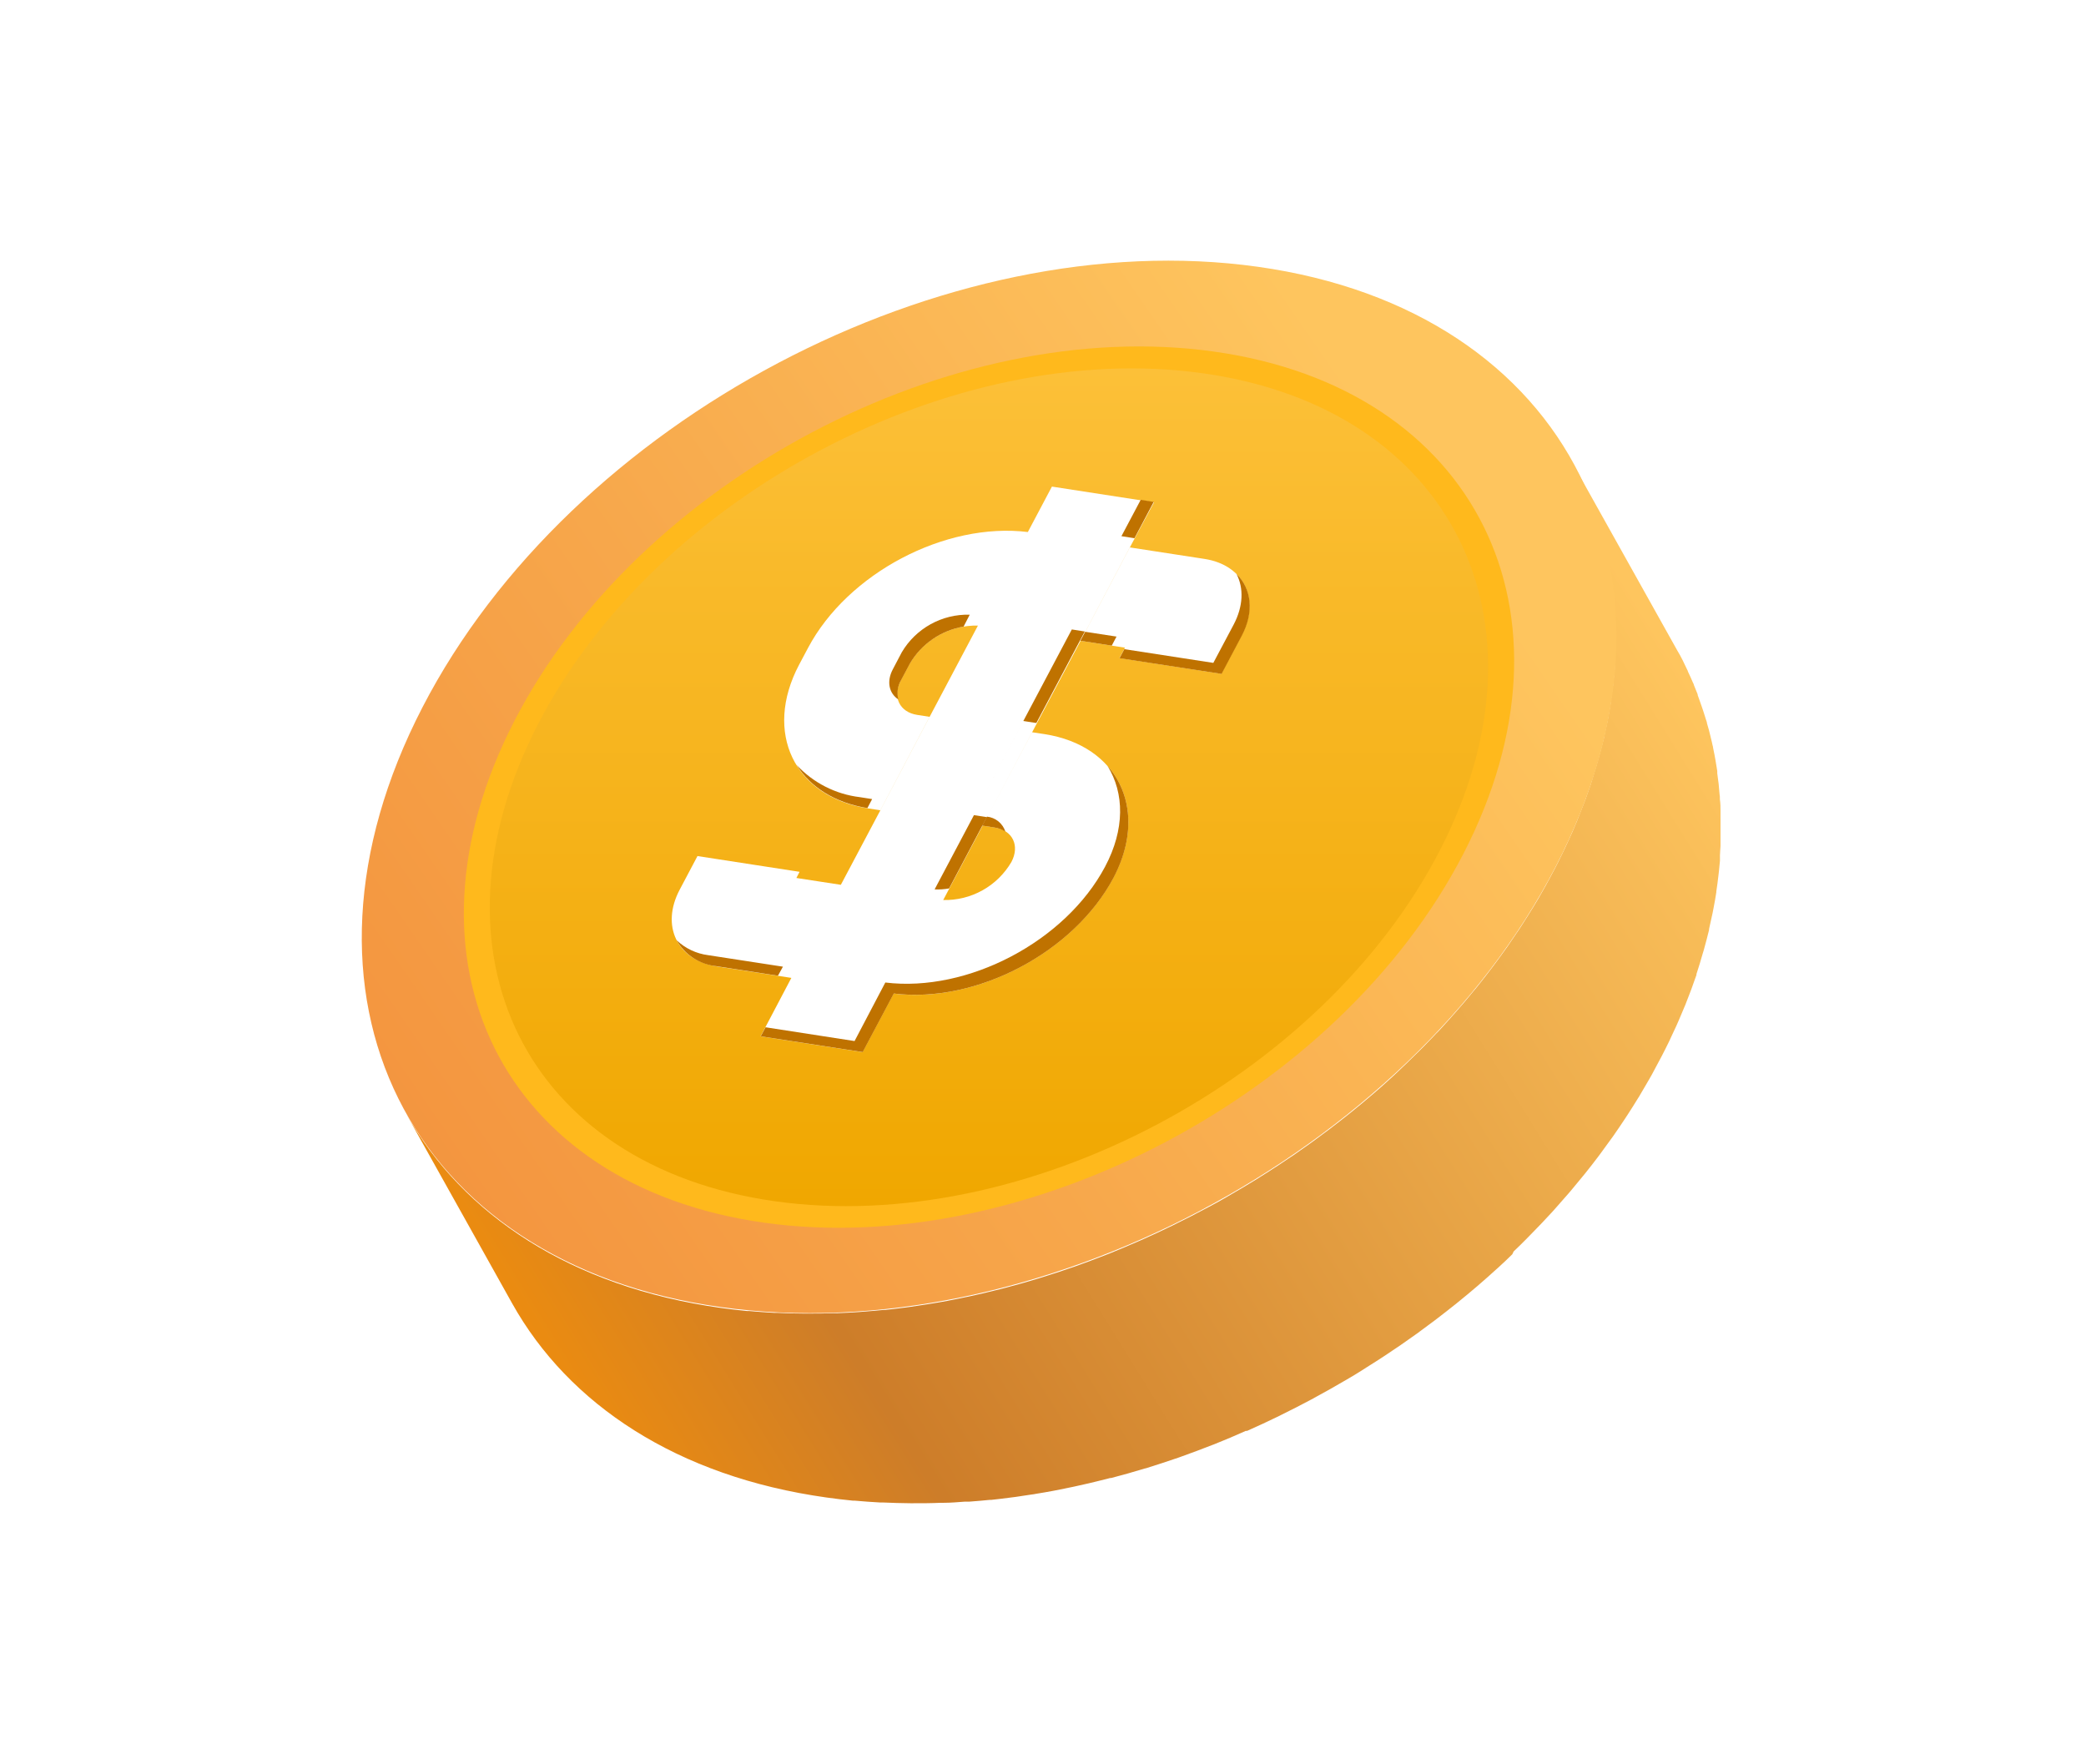 <svg width="110" height="93" viewBox="0 0 110 93" fill="none" xmlns="http://www.w3.org/2000/svg">
<g filter="url(#filter0_d_128_352)">
<path d="M70.295 65.781C70.503 65.583 70.711 65.382 70.912 65.178L71.126 64.96C71.276 64.811 71.425 64.658 71.571 64.502C71.652 64.421 71.727 64.34 71.805 64.259L72.233 63.801L72.376 63.646L72.434 63.581C72.681 63.305 72.924 63.029 73.165 62.75L73.308 62.584C73.515 62.337 73.723 62.088 73.924 61.838L74.061 61.672C74.291 61.386 74.515 61.098 74.736 60.806C74.784 60.744 74.83 60.679 74.879 60.614C75.073 60.352 75.265 60.089 75.453 59.825C75.486 59.776 75.521 59.731 75.554 59.686C75.765 59.387 75.966 59.085 76.167 58.783L76.307 58.569C76.492 58.287 76.67 58.001 76.846 57.715L76.904 57.624C77.092 57.3 77.274 57.001 77.453 56.686C77.495 56.608 77.54 56.534 77.582 56.459C77.758 56.135 77.933 55.81 78.102 55.485C78.238 55.226 78.368 54.963 78.495 54.703L78.514 54.664L78.598 54.479C78.692 54.281 78.783 54.087 78.874 53.889C78.916 53.788 78.959 53.691 79.004 53.593C79.079 53.418 79.153 53.246 79.225 53.071C79.27 52.967 79.312 52.863 79.355 52.762C79.423 52.59 79.488 52.421 79.553 52.249L79.669 51.947C79.738 51.766 79.803 51.581 79.864 51.399L79.936 51.201V51.155C80.052 50.803 80.161 50.449 80.26 50.094C80.283 50.023 80.302 49.951 80.325 49.88C80.422 49.526 80.517 49.175 80.601 48.828C80.601 48.812 80.601 48.799 80.601 48.783L80.63 48.646C80.686 48.403 80.741 48.163 80.789 47.926L80.838 47.673C80.893 47.393 80.942 47.114 80.984 46.838C80.986 46.824 80.986 46.81 80.984 46.796C81.026 46.527 81.062 46.257 81.091 45.991L81.12 45.748C81.14 45.559 81.159 45.368 81.176 45.18C81.176 45.134 81.176 45.089 81.176 45.043C81.176 44.998 81.176 44.946 81.176 44.897C81.176 44.735 81.198 44.573 81.205 44.407C81.205 44.316 81.205 44.225 81.205 44.135C81.205 43.953 81.205 43.771 81.205 43.589C81.205 43.534 81.205 43.479 81.205 43.42V43.385C81.205 43.141 81.205 42.901 81.205 42.664C81.206 42.639 81.206 42.614 81.205 42.59C81.205 42.375 81.205 42.161 81.172 41.94C81.174 41.924 81.174 41.908 81.172 41.892C81.172 41.82 81.172 41.752 81.156 41.684L81.117 41.246C81.117 41.152 81.094 41.061 81.085 40.967C81.075 40.872 81.052 40.694 81.033 40.561C81.033 40.525 81.033 40.486 81.033 40.45L81.004 40.269C80.984 40.142 80.965 40.019 80.942 39.892C80.919 39.766 80.906 39.697 80.89 39.6C80.874 39.503 80.841 39.353 80.815 39.23C80.815 39.178 80.796 39.126 80.783 39.078L80.754 38.941L80.666 38.578C80.643 38.48 80.617 38.386 80.595 38.292C80.572 38.198 80.526 38.048 80.491 37.928C80.491 37.867 80.458 37.802 80.439 37.74C80.432 37.712 80.423 37.683 80.413 37.656C80.374 37.529 80.335 37.409 80.296 37.286L80.208 37.026C80.166 36.896 80.117 36.77 80.072 36.64C80.046 36.575 80.023 36.51 80.001 36.445V36.406C79.936 36.237 79.868 36.081 79.799 35.906C79.799 35.867 79.77 35.828 79.754 35.793C79.667 35.587 79.576 35.386 79.481 35.189V35.169L79.462 35.134C79.296 34.783 79.137 34.436 78.929 34.098L73.34 24.098C73.528 24.422 73.707 24.782 73.872 25.133L73.901 25.188C73.996 25.39 74.087 25.587 74.171 25.792L74.22 25.906C74.288 26.071 74.356 26.23 74.421 26.405C74.45 26.483 74.479 26.561 74.505 26.639C74.554 26.769 74.603 26.896 74.645 27.026L74.733 27.285L74.849 27.655L74.927 27.931C74.963 28.051 74.995 28.171 75.028 28.291C75.06 28.411 75.076 28.483 75.103 28.577C75.129 28.671 75.161 28.817 75.187 28.941C75.213 29.064 75.232 29.132 75.252 29.229C75.271 29.327 75.3 29.476 75.323 29.599C75.346 29.723 75.362 29.794 75.378 29.892C75.395 29.989 75.421 30.142 75.44 30.268C75.46 30.395 75.469 30.463 75.482 30.56C75.495 30.658 75.518 30.83 75.534 30.966C75.55 31.102 75.557 31.154 75.567 31.245L75.606 31.683L75.625 31.94C75.625 32.151 75.651 32.365 75.657 32.589C75.657 32.615 75.657 32.641 75.657 32.667C75.657 32.904 75.657 33.144 75.657 33.387C75.657 33.456 75.657 33.524 75.657 33.592C75.657 33.774 75.657 33.955 75.657 34.137C75.657 34.228 75.657 34.322 75.657 34.413C75.657 34.575 75.648 34.738 75.628 34.9C75.628 34.994 75.628 35.088 75.606 35.182C75.606 35.371 75.573 35.562 75.55 35.75C75.55 35.832 75.55 35.913 75.525 35.994C75.492 36.26 75.456 36.529 75.417 36.799V36.844C75.375 37.123 75.323 37.403 75.271 37.682C75.271 37.766 75.239 37.85 75.219 37.935C75.171 38.175 75.119 38.412 75.064 38.656C75.064 38.714 75.038 38.776 75.021 38.837C74.937 39.185 74.843 39.535 74.742 39.889C74.723 39.96 74.703 40.032 74.68 40.103C74.577 40.457 74.466 40.811 74.356 41.165C74.33 41.246 74.301 41.327 74.272 41.408C74.21 41.59 74.145 41.772 74.077 41.957L73.96 42.258C73.895 42.431 73.83 42.583 73.759 42.771C73.72 42.875 73.678 42.979 73.632 43.096C73.561 43.271 73.486 43.443 73.411 43.618C73.366 43.716 73.324 43.813 73.278 43.914C73.191 44.112 73.1 44.31 73.006 44.505C72.97 44.579 72.938 44.654 72.898 44.729C72.775 44.988 72.642 45.251 72.509 45.514C72.34 45.839 72.165 46.163 71.987 46.488L71.86 46.715C71.681 47.04 71.5 47.342 71.311 47.653L71.253 47.744C71.078 48.03 70.896 48.315 70.714 48.598C70.665 48.669 70.62 48.74 70.575 48.812C70.373 49.114 70.169 49.416 69.961 49.714L69.86 49.854C69.672 50.12 69.481 50.38 69.286 50.643L69.14 50.837C68.922 51.126 68.698 51.415 68.468 51.701L68.332 51.87C68.13 52.12 67.923 52.366 67.715 52.613L67.572 52.778C67.332 53.057 67.088 53.337 66.842 53.609C66.774 53.684 66.705 53.755 66.641 53.83C66.498 53.983 66.355 54.155 66.212 54.288L65.981 54.531L65.534 54.992L65.319 55.206C65.118 55.407 64.914 55.605 64.709 55.803L64.651 55.862C64.424 56.079 64.196 56.29 63.966 56.511L63.826 56.638C63.493 56.947 63.152 57.249 62.804 57.543C62.46 57.839 62.106 58.131 61.749 58.42L61.6 58.54C61.311 58.77 61.019 59.001 60.723 59.225L60.528 59.374C60.272 59.569 60.012 59.76 59.749 59.952L59.574 60.078C59.298 60.276 59.019 60.474 58.737 60.669L58.552 60.792C58.325 60.948 58.094 61.101 57.864 61.253C57.776 61.312 57.688 61.37 57.597 61.425C57.396 61.559 57.195 61.685 56.99 61.812L56.763 61.958L55.926 62.464L55.867 62.497C55.322 62.821 54.767 63.146 54.209 63.438L54.05 63.522C53.524 63.806 52.992 64.078 52.453 64.34L52.346 64.395C51.787 64.668 51.222 64.931 50.658 65.181L50.59 65.21C50.047 65.447 49.502 65.678 48.967 65.895L48.804 65.957C48.275 66.164 47.746 66.366 47.211 66.554L47.045 66.612C46.483 66.807 45.919 66.995 45.351 67.167L45.282 67.19C44.69 67.372 44.093 67.541 43.494 67.697L43.231 67.765L42.621 67.914C42.514 67.943 42.403 67.969 42.296 67.992C42.098 68.041 41.904 68.083 41.706 68.125C41.598 68.148 41.495 68.174 41.381 68.193C41.105 68.255 40.826 68.31 40.547 68.362L40.436 68.385C40.112 68.443 39.81 68.498 39.495 68.547L39.248 68.586C38.979 68.628 38.713 68.67 38.447 68.706L38.174 68.742C37.849 68.787 37.502 68.826 37.168 68.862H37.09C36.726 68.897 36.366 68.93 36.002 68.956L35.769 68.975C35.395 69.001 35.025 69.021 34.652 69.034H34.48C34.003 69.05 33.526 69.06 33.052 69.056H32.893C32.419 69.056 31.945 69.04 31.474 69.018H31.312C30.864 68.992 30.416 68.962 29.968 68.92H29.864C29.4 68.875 28.936 68.82 28.475 68.755C20.594 67.651 14.875 63.847 11.898 58.524L17.488 68.524C20.464 73.844 26.184 77.652 34.065 78.755C34.526 78.82 34.99 78.875 35.457 78.921H35.558C36.006 78.963 36.454 78.992 36.902 79.018H37.005H37.064C37.535 79.041 38.008 79.051 38.482 79.057H38.641C39.115 79.057 39.592 79.057 40.07 79.034H40.17H40.245C40.615 79.034 40.985 78.999 41.358 78.973H41.592C41.955 78.947 42.316 78.914 42.679 78.879H42.738H42.757C43.082 78.843 43.426 78.804 43.763 78.758L44.036 78.723L44.834 78.603L45.003 78.58L45.084 78.564C45.409 78.512 45.714 78.46 46.026 78.401L46.139 78.379L46.974 78.21L47.084 78.187L47.288 78.142L47.879 78.009L48.204 77.931L48.814 77.781L49.022 77.726H49.074C49.671 77.57 50.267 77.402 50.862 77.22H50.885L50.934 77.204C51.498 77.028 52.063 76.843 52.628 76.649L52.699 76.623L52.79 76.59C53.326 76.399 53.855 76.201 54.384 75.993L54.475 75.96L54.546 75.931C55.095 75.711 55.64 75.483 56.169 75.243H56.218H56.237C56.805 74.99 57.367 74.73 57.925 74.458L57.964 74.438L58.032 74.403C58.571 74.138 59.103 73.866 59.629 73.585L59.714 73.542L59.788 73.497C60.347 73.195 60.902 72.883 61.447 72.562L61.483 72.543L61.509 72.526C61.788 72.361 62.067 72.202 62.343 72.02L62.57 71.874L63.18 71.488L63.31 71.403L63.443 71.316C63.674 71.163 63.904 71.011 64.131 70.855L64.316 70.731C64.599 70.537 64.878 70.339 65.154 70.141L65.212 70.102L65.332 70.011C65.592 69.823 65.852 69.631 66.108 69.436L66.303 69.287C66.598 69.063 66.89 68.833 67.179 68.602L67.238 68.557L67.329 68.482C67.686 68.193 68.04 67.901 68.383 67.606C68.728 67.31 69.068 67.008 69.403 66.703L69.487 66.629L69.542 66.577C69.773 66.366 70.003 66.151 70.227 65.927L70.295 65.781Z" fill="url(#paint0_linear_128_352)"/>
<path d="M56.806 13.858C40.3 11.541 20.578 21.944 12.753 37.092C4.927 52.241 11.957 66.396 28.463 68.71C44.968 71.025 64.69 60.625 72.519 45.48C80.348 30.334 73.308 16.172 56.806 13.858Z" fill="url(#paint1_linear_128_352)"/>
<path d="M54.502 18.331C40.681 16.383 24.166 25.102 17.613 37.786C11.059 50.471 16.963 62.325 30.768 64.263C44.573 66.201 61.104 57.486 67.648 44.807C74.192 32.129 68.32 20.272 54.502 18.331Z" fill="#FFB91C"/>
<path d="M53.905 19.474C40.772 17.63 25.078 25.907 18.85 37.975C12.621 50.044 18.22 61.291 31.349 63.134C44.479 64.978 60.176 56.701 66.405 44.633C72.634 32.564 67.035 21.314 53.905 19.474Z" fill="url(#paint2_linear_128_352)"/>
<path d="M50.058 28.656L47.461 33.58L44.906 38.4L42.293 43.328L40.216 47.249C40.94 47.267 41.656 47.09 42.288 46.737C42.921 46.384 43.447 45.868 43.812 45.243C44.267 44.383 43.877 43.574 42.943 43.428L42.293 43.328L44.906 38.404L45.556 38.501C49.451 39.105 51.074 42.5 49.194 46.07C47.101 50.021 41.949 52.718 37.603 52.182L35.964 55.269L30.585 54.438L32.208 51.355L28.268 50.748C26.184 50.423 25.311 48.612 26.32 46.703L27.258 44.931L32.64 45.762L32.474 46.087L34.818 46.447L36.902 42.516L39.499 37.589L42.047 32.778C41.322 32.762 40.606 32.94 39.973 33.294C39.34 33.648 38.813 34.165 38.447 34.791L37.976 35.677C37.522 36.534 37.915 37.345 38.846 37.488L39.495 37.589L36.899 42.516L36.249 42.416C32.354 41.812 30.732 38.417 32.614 34.846L33.085 33.96C35.178 30.01 40.33 27.309 44.679 27.845L45.948 25.449L51.33 26.28L50.058 28.656ZM54.878 35.32L55.942 33.307C56.955 31.399 56.082 29.584 53.995 29.263L50.054 28.656L47.458 33.58L49.801 33.944L49.509 34.492L54.878 35.32Z" fill="white"/>
<path d="M40.527 46.638L42.268 43.347L42.52 42.874H42.485L41.837 42.773L39.762 46.69C40.018 46.701 40.275 46.684 40.527 46.638Z" fill="#BF7200"/>
<path d="M49.614 28.064L47.004 32.991L49.614 28.064L50.302 28.171L51.315 26.256L50.63 26.148L49.614 28.064Z" fill="#BF7200"/>
<path d="M43.495 43.643C43.427 43.431 43.298 43.243 43.126 43.103C42.953 42.963 42.744 42.875 42.522 42.852L42.27 43.325L42.918 43.425C43.124 43.455 43.321 43.529 43.495 43.643Z" fill="#BF7200"/>
<path d="M49.355 33.358L47.702 33.105L47.449 33.579L49.103 33.835L49.355 33.358Z" fill="#BF7200"/>
<path d="M38.03 34.187L37.56 35.081C37.216 35.73 37.359 36.346 37.848 36.673C37.761 36.33 37.812 35.967 37.991 35.662L38.461 34.777C38.762 34.266 39.172 33.827 39.661 33.491C40.15 33.154 40.706 32.93 41.291 32.831L41.615 32.203C40.895 32.184 40.183 32.357 39.552 32.706C38.922 33.055 38.396 33.566 38.03 34.187Z" fill="#BF7200"/>
<path d="M41.844 42.736L44.441 37.809L45.09 37.91H45.129L47.43 33.563L47.683 33.09L46.998 32.982L44.444 37.803L41.844 42.736Z" fill="#BF7200"/>
<path d="M55.681 30.055C56.067 30.795 56.048 31.749 55.528 32.733L54.46 34.745L49.767 34.021L49.514 34.498L54.895 35.326L55.96 33.314C56.629 32.051 56.47 30.827 55.681 30.055Z" fill="#BF7200"/>
<path d="M48.884 40.184C49.77 41.608 49.8 43.52 48.754 45.487C46.664 49.434 41.51 52.132 37.163 51.599L35.541 54.686L30.847 53.959L30.594 54.436L35.972 55.267L37.611 52.18C41.958 52.716 47.109 50.019 49.202 46.068C50.381 43.819 50.173 41.641 48.884 40.184Z" fill="#BF7200"/>
<path d="M31.764 50.764L27.82 50.157C27.197 50.077 26.615 49.802 26.158 49.371C26.372 49.751 26.675 50.073 27.04 50.31C27.405 50.548 27.822 50.695 28.255 50.738L31.501 51.241L31.764 50.764Z" fill="#BF7200"/>
<path d="M38.822 37.469L36.465 41.913L38.822 37.469Z" fill="#BF7200"/>
<path d="M32.49 40.133C33.207 41.287 34.487 42.117 36.218 42.402L36.468 41.926L35.82 41.825C34.545 41.672 33.365 41.072 32.49 40.133Z" fill="#BF7200"/>
</g>
<defs>
<filter id="filter0_d_128_352" x="0.032" y="-5.3" width="109.741" height="103.611" filterUnits="userSpaceOnUse" color-interpolation-filters="sRGB">
<feFlood flood-opacity="0" result="BackgroundImageFix"/>
<feColorMatrix in="SourceAlpha" type="matrix" values="0 0 0 0 0 0 0 0 0 0 0 0 0 0 0 0 0 0 127 0" result="hardAlpha"/>
<feOffset dx="9.522" dy="0.209"/>
<feGaussianBlur stdDeviation="9.522"/>
<feComposite in2="hardAlpha" operator="out"/>
<feColorMatrix type="matrix" values="0 0 0 0 0 0 0 0 0 0 0 0 0 0 0 0 0 0 0.1 0"/>
<feBlend mode="normal" in2="BackgroundImageFix" result="effect1_dropShadow_128_352"/>
<feBlend mode="normal" in="SourceGraphic" in2="effect1_dropShadow_128_352" result="shape"/>
</filter>
<linearGradient id="paint0_linear_128_352" x1="13.718" y1="79.753" x2="81.028" y2="37.966" gradientUnits="userSpaceOnUse">
<stop stop-color="#FF9500"/>
<stop offset="0.29" stop-color="#CD7D29"/>
<stop offset="0.91" stop-color="#F7BB57"/>
<stop offset="1" stop-color="#FEC55E"/>
</linearGradient>
<linearGradient id="paint1_linear_128_352" x1="5.52" y1="66.88" x2="65.713" y2="25.401" gradientUnits="userSpaceOnUse">
<stop stop-color="#F28F3B"/>
<stop offset="0.49" stop-color="#F7A74B"/>
<stop offset="1" stop-color="#FEC55E"/>
</linearGradient>
<linearGradient id="paint2_linear_128_352" x1="42.627" y1="19.217" x2="42.627" y2="63.391" gradientUnits="userSpaceOnUse">
<stop stop-color="#FCC038"/>
<stop offset="1" stop-color="#F0A700"/>
</linearGradient>
</defs>
</svg>
